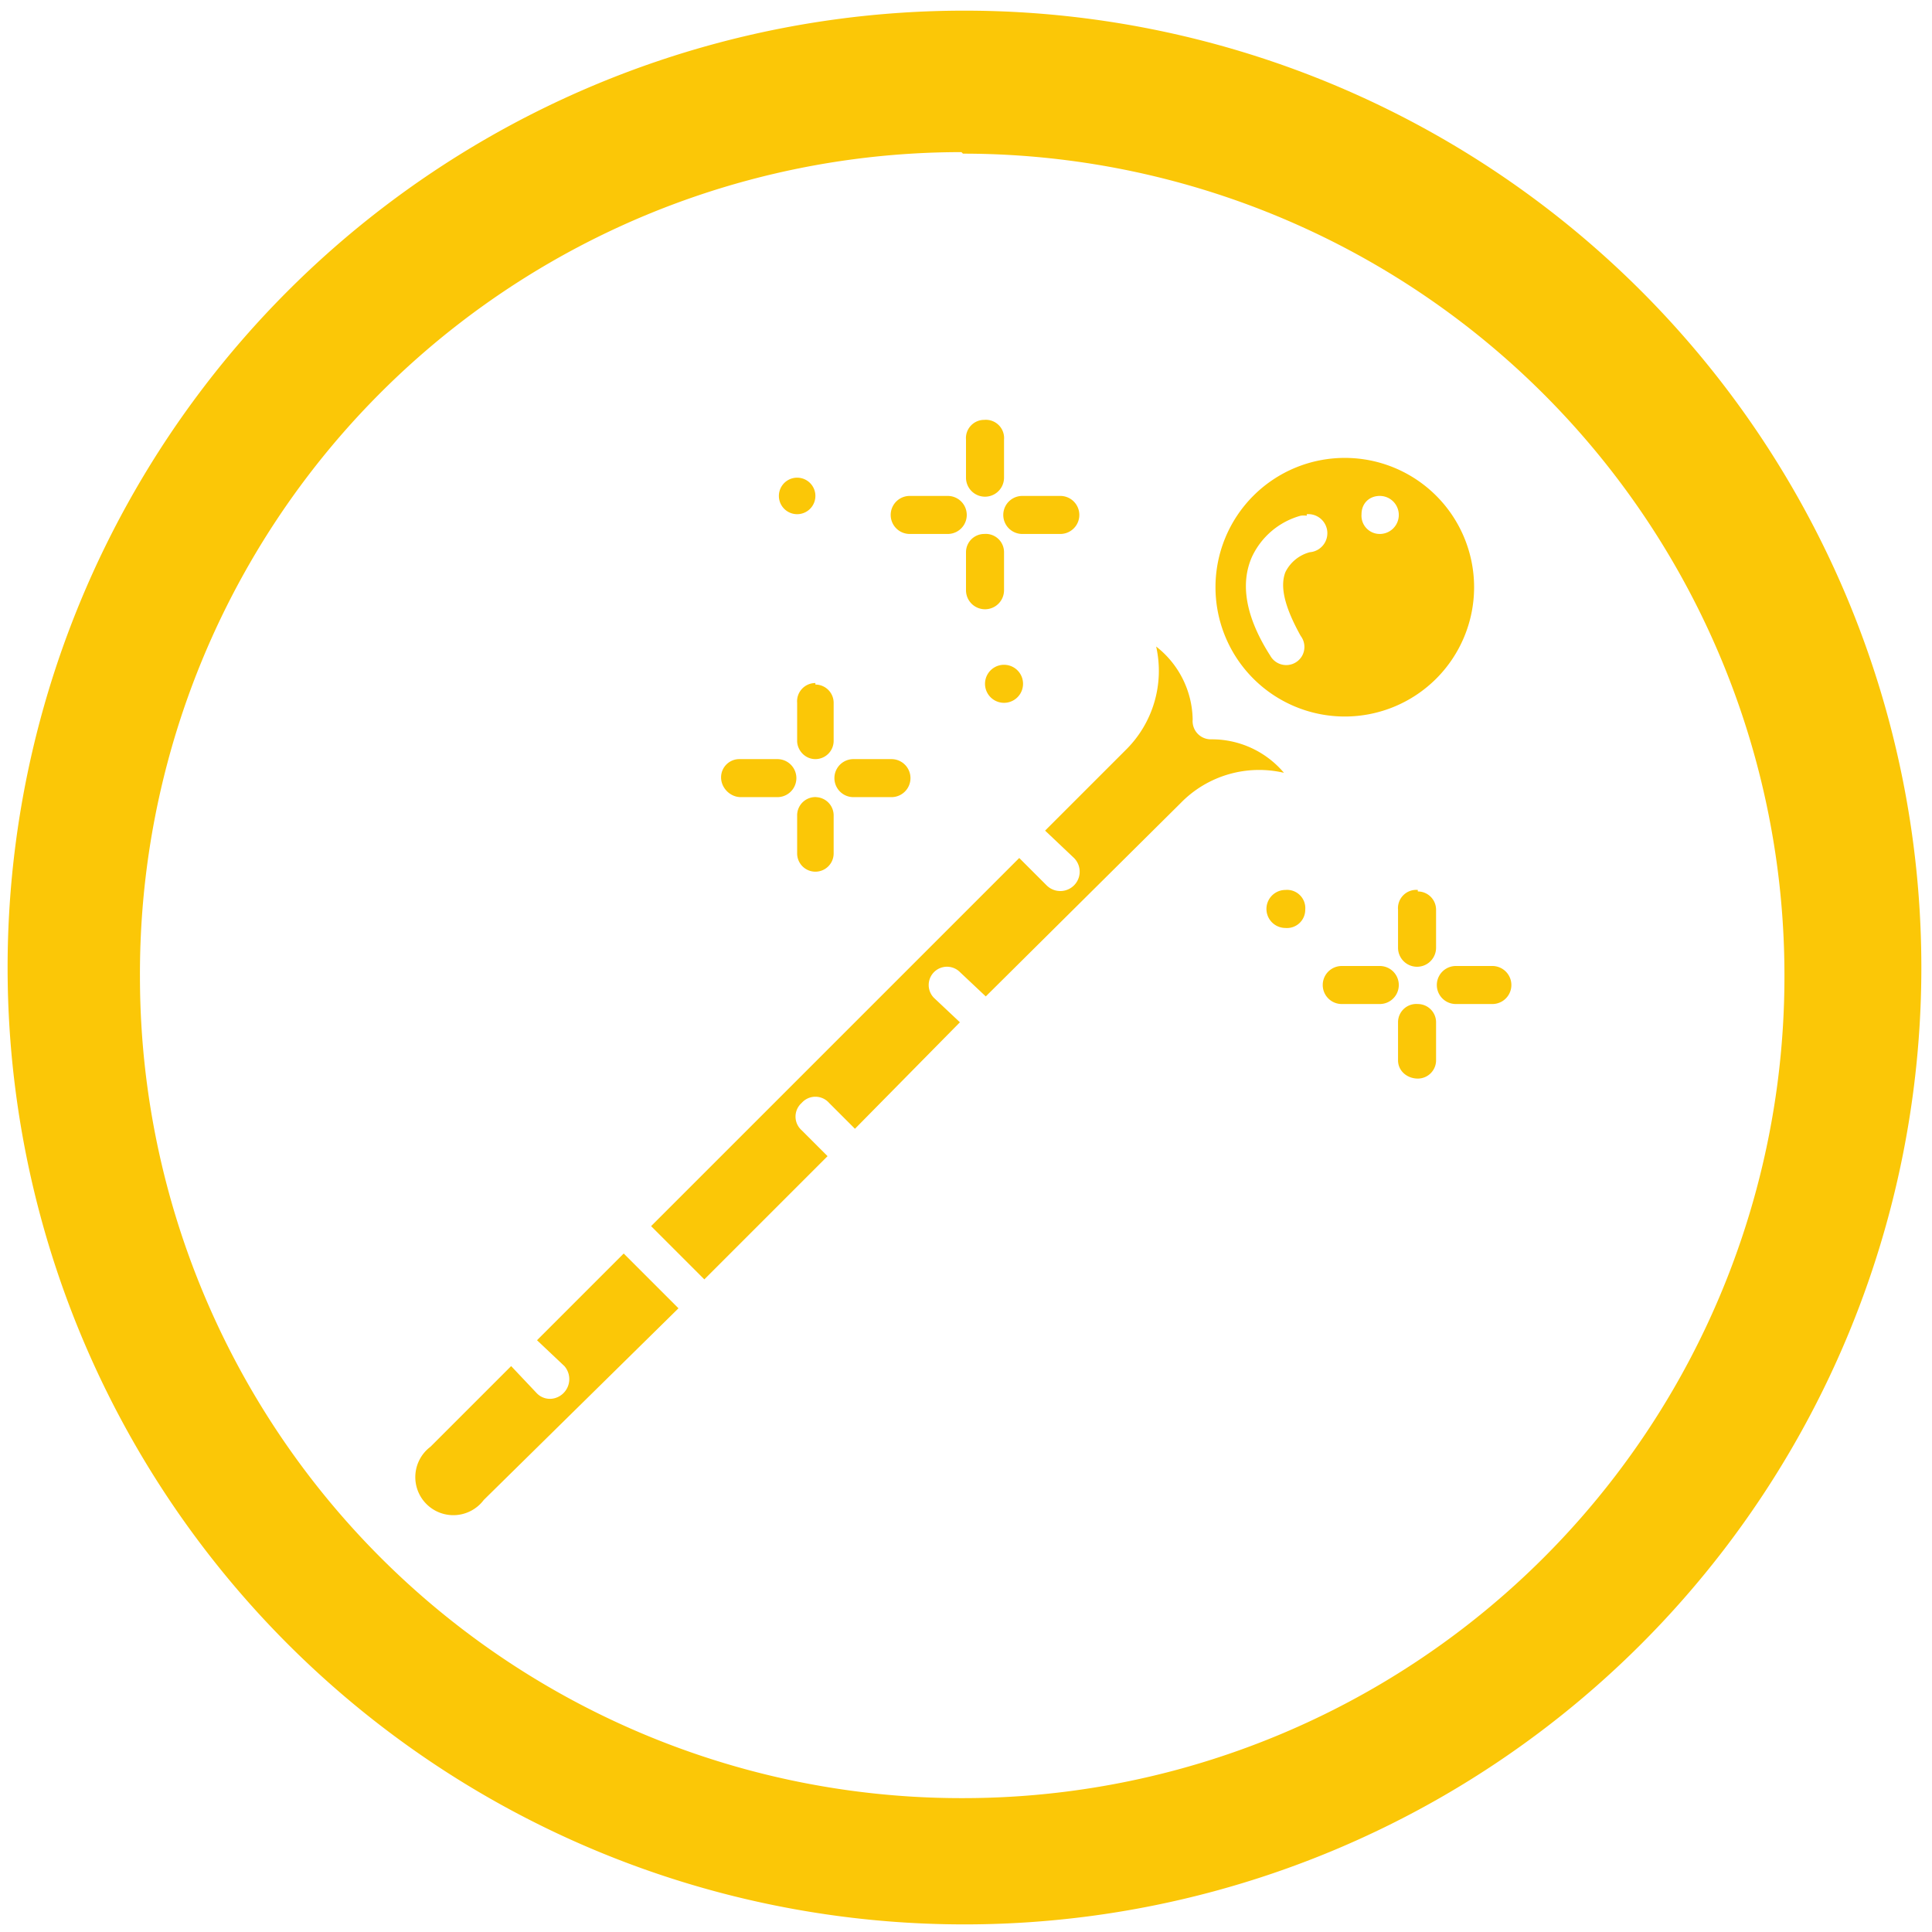 <?xml version="1.0" encoding="UTF-8" standalone="no"?>
<svg
   xmlns:dc="http://purl.org/dc/elements/1.1/"
   xmlns:cc="http://creativecommons.org/ns#"
   xmlns:rdf="http://www.w3.org/1999/02/22-rdf-syntax-ns#"
   xmlns:svg="http://www.w3.org/2000/svg"
   xmlns="http://www.w3.org/2000/svg"
   xmlns:sodipodi="http://sodipodi.sourceforge.net/DTD/sodipodi-0.dtd"
   xmlns:inkscape="http://www.inkscape.org/namespaces/inkscape"
   width="48"
   height="48"
   viewBox="0 0 12.7 12.7"
   version="1.1"
   id="svg4"
   sodipodi:docname="display-im6.q16.svg"
   inkscape:version="0.92.4 (5da689c313, 2019-01-14)">
  <defs
     id="defs8" />
  <sodipodi:namedview
     pagecolor="#ffffff"
     bordercolor="#666666"
     borderopacity="1"
     objecttolerance="10"
     gridtolerance="10"
     guidetolerance="10"
     inkscape:pageopacity="0"
     inkscape:pageshadow="2"
     inkscape:window-width="1087"
     inkscape:window-height="480"
     id="namedview6"
     showgrid="false"
     inkscape:zoom="4.9166667"
     inkscape:cx="2.1355932"
     inkscape:cy="24"
     inkscape:window-x="0"
     inkscape:window-y="25"
     inkscape:window-maximized="0"
     inkscape:current-layer="svg4" />
  <path
     d="M 6.34,0.07 A 6.29,6.29 0 0 0 0.05,6.37 6.29,6.29 0 0 0 6.35,12.65 6.29,6.29 0 0 0 12.63,6.36 6.29,6.29 0 0 0 6.34,0.07 Z M 6.33,1.01 a 5.4,5.4 0 0 1 5.4,5.4 5.4,5.4 0 0 1 -5.4,5.41 A 5.4,5.4 0 0 1 0.92,6.42 5.4,5.4 0 0 1 6.32,1 Z M 6.47,2.76 A 0.12,0.12 0 0 0 6.35,2.89 v 0.25 a 0.125,0.125 0 0 0 0.25,0 V 2.89 A 0.12,0.12 0 0 0 6.47,2.76 Z m 2.37,0.25 a 0.85,0.85 0 1 0 0,1.7 0.85,0.85 0 0 0 0,-1.7 z m -3.6,0.13 a 0.12,0.12 0 1 0 0,0.24 0.12,0.12 0 0 0 0,-0.24 z m 0.74,0.12 a 0.125,0.125 0 0 0 0,0.25 h 0.25 a 0.125,0.125 0 0 0 0,-0.25 z m 0.74,0 a 0.125,0.125 0 0 0 0,0.25 h 0.25 a 0.125,0.125 0 1 0 0,-0.25 z m 2.35,0 a 0.125,0.125 0 0 1 0,0.25 A 0.12,0.12 0 0 1 8.95,3.38 C 8.95,3.31 9,3.26 9.07,3.26 Z M 8.59,3.38 A 0.125,0.125 0 0 1 8.61,3.63 0.25,0.25 0 0 0 8.45,3.76 c -0.04,0.1 0,0.24 0.1,0.42 a 0.12,0.12 0 0 1 0.01,0.13 0.12,0.12 0 0 1 -0.21,0 C 8.19,4.06 8.15,3.84 8.23,3.66 a 0.5,0.5 0 0 1 0.32,-0.27 0.14,0.14 0 0 1 0.04,0 z M 6.47,3.51 A 0.12,0.12 0 0 0 6.35,3.63 v 0.25 a 0.125,0.125 0 0 0 0.25,0 V 3.63 A 0.12,0.12 0 0 0 6.47,3.51 Z M 7.6,4.25 A 0.73,0.73 0 0 1 7.4,4.93 L 6.87,5.46 7.06,5.64 A 0.127,0.127 0 1 1 6.88,5.82 L 6.7,5.64 4.28,8.06 4.63,8.41 5.44,7.6 5.27,7.43 a 0.12,0.12 0 0 1 0,-0.18 0.12,0.12 0 0 1 0.18,0 L 5.62,7.42 6.31,6.72 6.14,6.56 A 0.12,0.12 0 0 1 6.31,6.39 L 6.48,6.55 7.76,5.28 A 0.72,0.72 0 0 1 8.44,5.08 0.62,0.62 0 0 0 7.96,4.86 0.12,0.12 0 0 1 7.87,4.82 0.12,0.12 0 0 1 7.84,4.73 0.62,0.62 0 0 0 7.6,4.25 Z m -1,0.12 a 0.125,0.125 0 1 0 0,0.25 0.125,0.125 0 0 0 0,-0.25 z M 5.36,4.49 A 0.12,0.12 0 0 0 5.24,4.62 v 0.25 c 0,0.06 0.05,0.12 0.12,0.12 A 0.12,0.12 0 0 0 5.48,4.87 V 4.62 A 0.12,0.12 0 0 0 5.36,4.5 Z m -0.5,0.5 A 0.12,0.12 0 0 0 4.74,5.11 c 0,0.07 0.06,0.13 0.13,0.13 h 0.24 a 0.125,0.125 0 0 0 0,-0.25 H 4.87 Z m 0.75,0 a 0.125,0.125 0 1 0 0,0.25 h 0.25 a 0.125,0.125 0 0 0 0,-0.25 H 5.6 Z M 9.57,5.11 Z M 5.37,5.24 A 0.12,0.12 0 0 0 5.24,5.36 v 0.25 a 0.12,0.12 0 0 0 0.24,0 V 5.36 A 0.12,0.12 0 0 0 5.36,5.24 Z M 8.45,5.85 A 0.125,0.125 0 1 0 8.45,6.1 0.12,0.12 0 0 0 8.58,5.98 0.12,0.12 0 0 0 8.45,5.85 Z m 0.87,0 A 0.12,0.12 0 0 0 9.19,5.98 v 0.25 a 0.125,0.125 0 0 0 0.25,0 V 5.98 A 0.12,0.12 0 0 0 9.32,5.86 Z m -0.5,0.5 a 0.125,0.125 0 0 0 0,0.25 h 0.25 a 0.125,0.125 0 0 0 0,-0.25 z m 0.75,0 a 0.125,0.125 0 0 0 0,0.25 h 0.24 a 0.125,0.125 0 0 0 0,-0.25 z M 9.32,6.6 A 0.12,0.12 0 0 0 9.19,6.72 v 0.25 c 0,0.07 0.06,0.12 0.13,0.12 A 0.12,0.12 0 0 0 9.44,6.97 V 6.72 A 0.12,0.12 0 0 0 9.32,6.6 Z M 4.1,8.24 3.53,8.81 3.71,8.98 A 0.13,0.13 0 0 1 3.65,9.19 0.12,0.12 0 0 1 3.53,9.16 L 3.36,8.98 2.83,9.51 A 0.25,0.25 0 1 0 3.18,9.86 L 4.46,8.6 4.11,8.25 Z"
     id="path2"
     inkscape:connector-curvature="0"
     style="fill:#fbc707" />
</svg>
